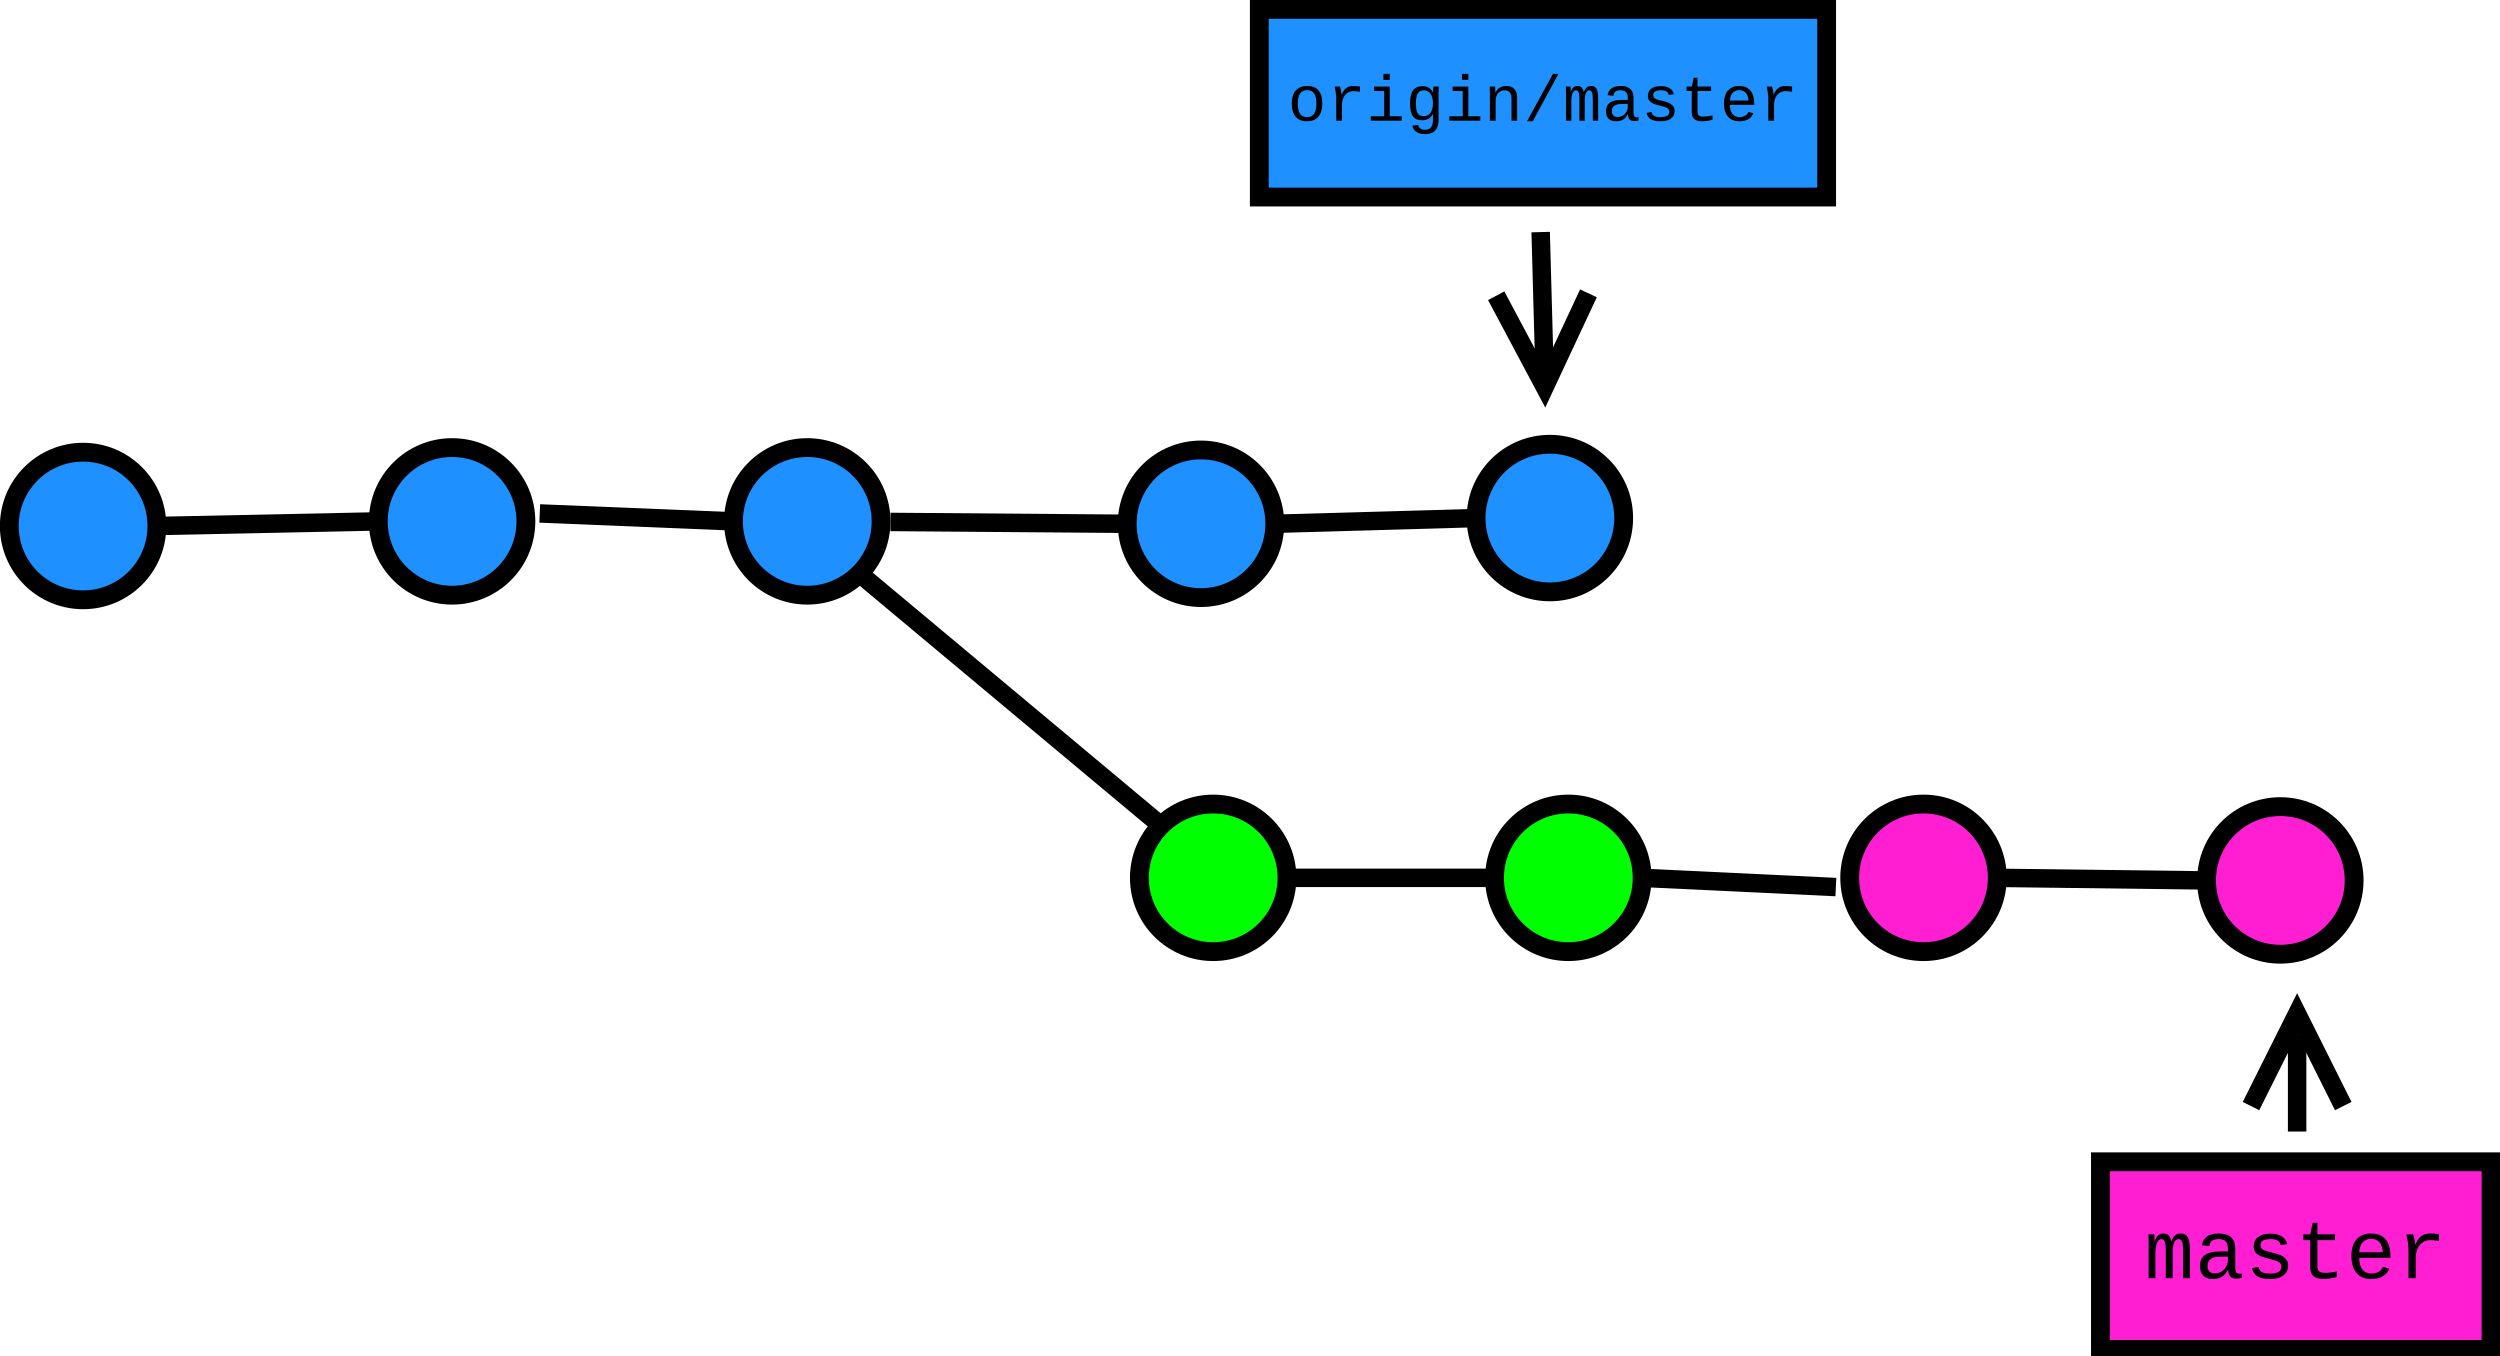 <?xml version="1.0" encoding="UTF-8"?>
<svg xmlns="http://www.w3.org/2000/svg" xmlns:xlink="http://www.w3.org/1999/xlink" width="271pt" height="147pt" viewBox="0 0 271 147" version="1.1">
<defs>
<g>
<symbol overflow="visible" id="glyph0-0">
<path style="stroke:none;" d="M 0.438 0 L 0.438 -2.562 L 3.062 -2.562 L 3.062 0 Z M 2.625 -2.125 L 0.875 -2.125 L 0.875 -0.438 L 2.625 -0.438 Z M 2.625 -2.125 "/>
</symbol>
<symbol overflow="visible" id="glyph0-1">
<path style="stroke:none;" d="M 3.75 -1.859 C 3.75 -1.234 3.602 -0.754 3.312 -0.422 C 3.031 -0.098 2.617 0.062 2.078 0.062 C 1.547 0.062 1.141 -0.102 0.859 -0.438 C 0.578 -0.77 0.438 -1.242 0.438 -1.859 C 0.438 -2.492 0.582 -2.969 0.875 -3.281 C 1.164 -3.602 1.578 -3.766 2.109 -3.766 C 2.66 -3.766 3.07 -3.602 3.344 -3.281 C 3.613 -2.969 3.75 -2.492 3.75 -1.859 Z M 3.109 -1.859 C 3.109 -2.348 3.031 -2.711 2.875 -2.953 C 2.719 -3.191 2.461 -3.312 2.109 -3.312 C 1.754 -3.312 1.492 -3.188 1.328 -2.938 C 1.172 -2.695 1.094 -2.336 1.094 -1.859 C 1.094 -1.379 1.172 -1.016 1.328 -0.766 C 1.492 -0.516 1.742 -0.391 2.078 -0.391 C 2.441 -0.391 2.703 -0.508 2.859 -0.75 C 3.023 -1 3.109 -1.367 3.109 -1.859 Z M 3.109 -1.859 "/>
</symbol>
<symbol overflow="visible" id="glyph0-2">
<path style="stroke:none;" d="M 3.578 -3.141 C 3.316 -3.18 3.07 -3.203 2.844 -3.203 C 2.477 -3.203 2.18 -3.062 1.953 -2.781 C 1.734 -2.508 1.625 -2.16 1.625 -1.734 L 1.625 0 L 1 0 L 1 -2.391 C 1 -2.566 0.984 -2.77 0.953 -3 C 0.922 -3.238 0.879 -3.473 0.828 -3.703 L 1.406 -3.703 C 1.5 -3.391 1.555 -3.102 1.578 -2.844 L 1.594 -2.844 C 1.707 -3.102 1.816 -3.289 1.922 -3.406 C 2.035 -3.52 2.164 -3.609 2.312 -3.672 C 2.469 -3.734 2.656 -3.766 2.875 -3.766 C 3.102 -3.766 3.336 -3.742 3.578 -3.703 Z M 3.578 -3.141 "/>
</symbol>
<symbol overflow="visible" id="glyph0-3">
<path style="stroke:none;" d="M 2.547 -0.484 L 3.844 -0.484 L 3.844 0 L 0.484 0 L 0.484 -0.484 L 1.938 -0.484 L 1.938 -3.219 L 0.844 -3.219 L 0.844 -3.703 L 2.547 -3.703 Z M 1.859 -4.422 L 1.859 -5.078 L 2.547 -5.078 L 2.547 -4.422 Z M 1.859 -4.422 "/>
</symbol>
<symbol overflow="visible" id="glyph0-4">
<path style="stroke:none;" d="M 2.109 1.453 C 1.723 1.453 1.41 1.375 1.172 1.219 C 0.941 1.062 0.797 0.832 0.734 0.531 L 1.359 0.453 C 1.398 0.617 1.484 0.75 1.609 0.844 C 1.742 0.938 1.914 0.984 2.125 0.984 C 2.688 0.984 2.969 0.625 2.969 -0.094 L 2.969 -0.75 C 2.852 -0.52 2.695 -0.344 2.5 -0.219 C 2.301 -0.102 2.066 -0.047 1.797 -0.047 C 1.336 -0.047 1.004 -0.191 0.797 -0.484 C 0.586 -0.773 0.484 -1.238 0.484 -1.875 C 0.484 -2.52 0.594 -2.992 0.812 -3.297 C 1.039 -3.598 1.391 -3.75 1.859 -3.75 C 2.117 -3.75 2.344 -3.688 2.531 -3.562 C 2.719 -3.445 2.863 -3.281 2.969 -3.062 L 2.984 -3.062 C 2.984 -3.133 2.984 -3.25 2.984 -3.406 C 2.992 -3.57 3.004 -3.672 3.016 -3.703 L 3.609 -3.703 C 3.586 -3.578 3.578 -3.32 3.578 -2.938 L 3.578 -0.109 C 3.578 0.41 3.457 0.801 3.219 1.062 C 2.977 1.32 2.609 1.453 2.109 1.453 Z M 2.969 -1.891 C 2.969 -2.328 2.879 -2.672 2.703 -2.922 C 2.535 -3.172 2.305 -3.297 2.016 -3.297 C 1.703 -3.297 1.473 -3.188 1.328 -2.969 C 1.191 -2.75 1.125 -2.391 1.125 -1.891 C 1.125 -1.547 1.148 -1.27 1.203 -1.062 C 1.266 -0.863 1.359 -0.719 1.484 -0.625 C 1.609 -0.539 1.781 -0.5 2 -0.5 C 2.195 -0.5 2.367 -0.551 2.516 -0.656 C 2.66 -0.77 2.77 -0.93 2.844 -1.141 C 2.926 -1.348 2.969 -1.598 2.969 -1.891 Z M 2.969 -1.891 "/>
</symbol>
<symbol overflow="visible" id="glyph0-5">
<path style="stroke:none;" d="M 2.969 0 L 2.969 -2.375 C 2.969 -2.688 2.906 -2.914 2.781 -3.062 C 2.664 -3.219 2.477 -3.297 2.219 -3.297 C 1.938 -3.297 1.703 -3.191 1.516 -2.984 C 1.336 -2.773 1.25 -2.492 1.25 -2.141 L 1.25 0 L 0.625 0 L 0.625 -2.906 C 0.625 -3.344 0.617 -3.609 0.609 -3.703 L 1.188 -3.703 C 1.195 -3.691 1.203 -3.66 1.203 -3.609 C 1.203 -3.555 1.203 -3.5 1.203 -3.438 C 1.211 -3.375 1.219 -3.25 1.219 -3.062 L 1.234 -3.062 C 1.473 -3.531 1.863 -3.766 2.406 -3.766 C 2.801 -3.766 3.094 -3.656 3.281 -3.438 C 3.477 -3.227 3.578 -2.906 3.578 -2.469 L 3.578 0 Z M 2.969 0 "/>
</symbol>
<symbol overflow="visible" id="glyph0-6">
<path style="stroke:none;" d="M 0.391 0.062 L 3.203 -5.078 L 3.797 -5.078 L 1.016 0.062 Z M 0.391 0.062 "/>
</symbol>
<symbol overflow="visible" id="glyph0-7">
<path style="stroke:none;" d="M 1.812 0 L 1.812 -2.344 C 1.812 -2.695 1.781 -2.941 1.719 -3.078 C 1.664 -3.223 1.566 -3.297 1.422 -3.297 C 1.273 -3.297 1.156 -3.188 1.062 -2.969 C 0.977 -2.75 0.938 -2.453 0.938 -2.078 L 0.938 0 L 0.359 0 L 0.359 -2.906 C 0.359 -3.344 0.352 -3.609 0.344 -3.703 L 0.844 -3.703 L 0.875 -3.266 L 0.875 -3.094 C 0.945 -3.332 1.039 -3.504 1.156 -3.609 C 1.281 -3.711 1.43 -3.766 1.609 -3.766 C 1.816 -3.766 1.969 -3.707 2.062 -3.594 C 2.164 -3.488 2.238 -3.32 2.281 -3.094 C 2.375 -3.332 2.484 -3.504 2.609 -3.609 C 2.734 -3.711 2.895 -3.766 3.094 -3.766 C 3.363 -3.766 3.555 -3.664 3.672 -3.469 C 3.785 -3.27 3.844 -2.938 3.844 -2.469 L 3.844 0 L 3.266 0 L 3.266 -2.344 C 3.266 -2.695 3.234 -2.941 3.172 -3.078 C 3.117 -3.223 3.02 -3.297 2.875 -3.297 C 2.727 -3.297 2.609 -3.195 2.516 -3 C 2.43 -2.812 2.391 -2.523 2.391 -2.141 L 2.391 0 Z M 1.812 0 "/>
</symbol>
<symbol overflow="visible" id="glyph0-8">
<path style="stroke:none;" d="M 3.766 -0.375 C 3.828 -0.375 3.895 -0.383 3.969 -0.406 L 3.969 -0.016 C 3.812 0.016 3.648 0.031 3.484 0.031 C 3.254 0.031 3.086 -0.023 2.984 -0.141 C 2.891 -0.266 2.832 -0.453 2.812 -0.703 L 2.797 -0.703 C 2.648 -0.43 2.473 -0.234 2.266 -0.109 C 2.066 0.004 1.82 0.062 1.531 0.062 C 1.164 0.062 0.891 -0.031 0.703 -0.219 C 0.523 -0.414 0.438 -0.688 0.438 -1.031 C 0.438 -1.82 0.953 -2.227 1.984 -2.25 L 2.797 -2.25 L 2.797 -2.453 C 2.797 -2.754 2.734 -2.969 2.609 -3.094 C 2.492 -3.227 2.301 -3.297 2.031 -3.297 C 1.77 -3.297 1.578 -3.25 1.453 -3.156 C 1.336 -3.062 1.27 -2.91 1.25 -2.703 L 0.609 -2.766 C 0.711 -3.43 1.191 -3.766 2.047 -3.766 C 2.504 -3.766 2.848 -3.656 3.078 -3.438 C 3.305 -3.227 3.422 -2.922 3.422 -2.516 L 3.422 -0.938 C 3.422 -0.75 3.441 -0.609 3.484 -0.516 C 3.535 -0.422 3.629 -0.375 3.766 -0.375 Z M 1.688 -0.406 C 1.906 -0.406 2.098 -0.457 2.266 -0.562 C 2.43 -0.664 2.562 -0.801 2.656 -0.969 C 2.75 -1.145 2.797 -1.328 2.797 -1.516 L 2.797 -1.828 L 2.141 -1.812 C 1.879 -1.812 1.676 -1.781 1.531 -1.719 C 1.383 -1.664 1.27 -1.582 1.188 -1.469 C 1.113 -1.352 1.078 -1.203 1.078 -1.016 C 1.078 -0.828 1.129 -0.676 1.234 -0.562 C 1.336 -0.457 1.488 -0.406 1.688 -0.406 Z M 1.688 -0.406 "/>
</symbol>
<symbol overflow="visible" id="glyph0-9">
<path style="stroke:none;" d="M 3.625 -1.062 C 3.625 -0.707 3.488 -0.43 3.219 -0.234 C 2.957 -0.035 2.594 0.062 2.125 0.062 C 1.656 0.062 1.297 -0.008 1.047 -0.156 C 0.805 -0.301 0.648 -0.531 0.578 -0.844 L 1.109 -0.953 C 1.148 -0.754 1.242 -0.609 1.391 -0.516 C 1.535 -0.43 1.781 -0.391 2.125 -0.391 C 2.738 -0.391 3.047 -0.582 3.047 -0.969 C 3.047 -1.113 2.988 -1.234 2.875 -1.328 C 2.758 -1.422 2.586 -1.492 2.359 -1.547 C 1.766 -1.691 1.383 -1.805 1.219 -1.891 C 1.062 -1.984 0.938 -2.094 0.844 -2.219 C 0.758 -2.344 0.719 -2.5 0.719 -2.688 C 0.719 -3.02 0.836 -3.281 1.078 -3.469 C 1.316 -3.656 1.664 -3.75 2.125 -3.75 C 2.531 -3.75 2.852 -3.672 3.094 -3.516 C 3.332 -3.367 3.477 -3.156 3.531 -2.875 L 2.984 -2.797 C 2.961 -2.961 2.879 -3.086 2.734 -3.172 C 2.598 -3.254 2.395 -3.297 2.125 -3.297 C 1.57 -3.297 1.297 -3.125 1.297 -2.781 C 1.297 -2.645 1.344 -2.535 1.438 -2.453 C 1.531 -2.367 1.68 -2.301 1.891 -2.25 L 2.297 -2.156 C 2.672 -2.062 2.938 -1.969 3.094 -1.875 C 3.258 -1.789 3.391 -1.68 3.484 -1.547 C 3.578 -1.41 3.625 -1.25 3.625 -1.062 Z M 3.625 -1.062 "/>
</symbol>
<symbol overflow="visible" id="glyph0-10">
<path style="stroke:none;" d="M 0.656 -3.219 L 0.656 -3.703 L 1.234 -3.703 L 1.422 -4.656 L 1.844 -4.656 L 1.844 -3.703 L 3.312 -3.703 L 3.312 -3.219 L 1.844 -3.219 L 1.844 -0.984 C 1.844 -0.805 1.891 -0.672 1.984 -0.578 C 2.078 -0.492 2.238 -0.453 2.469 -0.453 C 2.77 -0.453 3.102 -0.492 3.469 -0.578 L 3.469 -0.109 C 3.094 0.004 2.711 0.062 2.328 0.062 C 1.961 0.062 1.688 -0.016 1.5 -0.172 C 1.312 -0.328 1.219 -0.578 1.219 -0.922 L 1.219 -3.219 Z M 0.656 -3.219 "/>
</symbol>
<symbol overflow="visible" id="glyph0-11">
<path style="stroke:none;" d="M 1.094 -1.719 C 1.094 -1.301 1.188 -0.973 1.375 -0.734 C 1.562 -0.504 1.812 -0.391 2.125 -0.391 C 2.363 -0.391 2.57 -0.441 2.75 -0.547 C 2.926 -0.648 3.039 -0.785 3.094 -0.953 L 3.641 -0.812 C 3.535 -0.531 3.348 -0.312 3.078 -0.156 C 2.816 -0.008 2.5 0.062 2.125 0.062 C 1.594 0.062 1.18 -0.102 0.891 -0.438 C 0.598 -0.77 0.453 -1.25 0.453 -1.875 C 0.453 -2.477 0.594 -2.941 0.875 -3.266 C 1.164 -3.598 1.578 -3.766 2.109 -3.766 C 2.641 -3.766 3.039 -3.602 3.312 -3.281 C 3.594 -2.957 3.734 -2.461 3.734 -1.797 L 3.734 -1.719 Z M 2.109 -3.312 C 1.805 -3.312 1.566 -3.211 1.391 -3.016 C 1.211 -2.816 1.117 -2.539 1.109 -2.188 L 3.109 -2.188 C 3.047 -2.938 2.711 -3.312 2.109 -3.312 Z M 2.109 -3.312 "/>
</symbol>
<symbol overflow="visible" id="glyph1-0">
<path style="stroke:none;" d="M 0.562 0 L 0.562 -3.297 L 3.938 -3.297 L 3.938 0 Z M 3.375 -2.734 L 1.125 -2.734 L 1.125 -0.562 L 3.375 -0.562 Z M 3.375 -2.734 "/>
</symbol>
<symbol overflow="visible" id="glyph1-1">
<path style="stroke:none;" d="M 2.328 0 L 2.328 -3.016 C 2.328 -3.461 2.289 -3.773 2.219 -3.953 C 2.156 -4.141 2.023 -4.234 1.828 -4.234 C 1.641 -4.234 1.488 -4.094 1.375 -3.812 C 1.258 -3.531 1.203 -3.148 1.203 -2.672 L 1.203 0 L 0.469 0 L 0.469 -3.734 C 0.469 -4.297 0.457 -4.633 0.438 -4.75 L 1.094 -4.75 L 1.109 -4.203 L 1.109 -3.984 L 1.125 -3.984 C 1.227 -4.285 1.352 -4.504 1.5 -4.641 C 1.656 -4.773 1.848 -4.844 2.078 -4.844 C 2.336 -4.844 2.531 -4.77 2.656 -4.625 C 2.781 -4.488 2.867 -4.273 2.922 -3.984 L 2.938 -3.984 C 3.051 -4.297 3.188 -4.516 3.344 -4.641 C 3.508 -4.773 3.719 -4.844 3.969 -4.844 C 4.312 -4.844 4.555 -4.719 4.703 -4.469 C 4.859 -4.219 4.938 -3.785 4.938 -3.172 L 4.938 0 L 4.203 0 L 4.203 -3.016 C 4.203 -3.461 4.164 -3.773 4.094 -3.953 C 4.02 -4.141 3.891 -4.234 3.703 -4.234 C 3.504 -4.234 3.348 -4.109 3.234 -3.859 C 3.129 -3.617 3.078 -3.25 3.078 -2.75 L 3.078 0 Z M 2.328 0 "/>
</symbol>
<symbol overflow="visible" id="glyph1-2">
<path style="stroke:none;" d="M 4.844 -0.484 C 4.914 -0.484 5 -0.492 5.094 -0.516 L 5.094 -0.031 C 4.895 0.02 4.691 0.047 4.484 0.047 C 4.191 0.047 3.977 -0.031 3.844 -0.188 C 3.707 -0.344 3.633 -0.582 3.625 -0.906 L 3.594 -0.906 C 3.406 -0.551 3.18 -0.297 2.922 -0.141 C 2.66 0.016 2.336 0.094 1.953 0.094 C 1.492 0.094 1.145 -0.031 0.906 -0.281 C 0.676 -0.539 0.562 -0.891 0.562 -1.328 C 0.562 -2.348 1.227 -2.867 2.562 -2.891 L 3.594 -2.906 L 3.594 -3.156 C 3.594 -3.539 3.516 -3.816 3.359 -3.984 C 3.203 -4.148 2.957 -4.234 2.625 -4.234 C 2.27 -4.234 2.016 -4.172 1.859 -4.047 C 1.711 -3.93 1.625 -3.742 1.594 -3.484 L 0.781 -3.562 C 0.906 -4.414 1.52 -4.844 2.625 -4.844 C 3.219 -4.844 3.66 -4.703 3.953 -4.422 C 4.242 -4.148 4.391 -3.758 4.391 -3.25 L 4.391 -1.203 C 4.391 -0.961 4.422 -0.781 4.484 -0.656 C 4.547 -0.539 4.664 -0.484 4.844 -0.484 Z M 2.156 -0.516 C 2.438 -0.516 2.688 -0.582 2.906 -0.719 C 3.125 -0.852 3.289 -1.031 3.406 -1.25 C 3.531 -1.477 3.594 -1.711 3.594 -1.953 L 3.594 -2.344 L 2.766 -2.328 C 2.41 -2.328 2.145 -2.289 1.969 -2.219 C 1.789 -2.145 1.648 -2.035 1.547 -1.891 C 1.441 -1.742 1.391 -1.551 1.391 -1.312 C 1.391 -1.07 1.453 -0.879 1.578 -0.734 C 1.711 -0.586 1.906 -0.516 2.156 -0.516 Z M 2.156 -0.516 "/>
</symbol>
<symbol overflow="visible" id="glyph1-3">
<path style="stroke:none;" d="M 4.656 -1.359 C 4.656 -0.91 4.484 -0.555 4.141 -0.297 C 3.805 -0.035 3.336 0.094 2.734 0.094 C 2.129 0.094 1.664 0 1.344 -0.188 C 1.031 -0.383 0.828 -0.688 0.734 -1.094 L 1.438 -1.219 C 1.488 -0.969 1.602 -0.785 1.781 -0.672 C 1.969 -0.555 2.285 -0.5 2.734 -0.5 C 3.523 -0.5 3.922 -0.75 3.922 -1.25 C 3.922 -1.438 3.848 -1.586 3.703 -1.703 C 3.555 -1.816 3.336 -1.91 3.047 -1.984 C 2.266 -2.18 1.77 -2.332 1.562 -2.438 C 1.352 -2.551 1.191 -2.688 1.078 -2.844 C 0.973 -3.008 0.922 -3.211 0.922 -3.453 C 0.922 -3.879 1.078 -4.211 1.391 -4.453 C 1.703 -4.703 2.148 -4.828 2.734 -4.828 C 3.254 -4.828 3.664 -4.727 3.969 -4.531 C 4.281 -4.344 4.473 -4.062 4.547 -3.688 L 3.844 -3.594 C 3.801 -3.812 3.691 -3.973 3.516 -4.078 C 3.348 -4.18 3.086 -4.234 2.734 -4.234 C 2.016 -4.234 1.656 -4.016 1.656 -3.578 C 1.656 -3.398 1.719 -3.258 1.844 -3.156 C 1.969 -3.051 2.164 -2.969 2.438 -2.906 L 2.953 -2.766 C 3.43 -2.648 3.773 -2.535 3.984 -2.422 C 4.191 -2.305 4.352 -2.16 4.469 -1.984 C 4.594 -1.816 4.656 -1.609 4.656 -1.359 Z M 4.656 -1.359 "/>
</symbol>
<symbol overflow="visible" id="glyph1-4">
<path style="stroke:none;" d="M 0.828 -4.125 L 0.828 -4.75 L 1.578 -4.75 L 1.844 -6 L 2.359 -6 L 2.359 -4.75 L 4.266 -4.75 L 4.266 -4.125 L 2.359 -4.125 L 2.359 -1.266 C 2.359 -1.035 2.422 -0.863 2.547 -0.75 C 2.672 -0.633 2.879 -0.578 3.172 -0.578 C 3.555 -0.578 3.988 -0.629 4.469 -0.734 L 4.469 -0.125 C 3.977 0.008 3.488 0.078 3 0.078 C 2.52 0.078 2.16 -0.02 1.922 -0.219 C 1.691 -0.426 1.578 -0.75 1.578 -1.188 L 1.578 -4.125 Z M 0.828 -4.125 "/>
</symbol>
<symbol overflow="visible" id="glyph1-5">
<path style="stroke:none;" d="M 1.422 -2.203 C 1.422 -1.672 1.535 -1.254 1.766 -0.953 C 2.004 -0.648 2.328 -0.5 2.734 -0.5 C 3.035 -0.5 3.301 -0.562 3.531 -0.688 C 3.758 -0.82 3.91 -1.004 3.984 -1.234 L 4.688 -1.031 C 4.551 -0.676 4.312 -0.398 3.969 -0.203 C 3.625 -0.004 3.211 0.094 2.734 0.094 C 2.047 0.094 1.516 -0.117 1.141 -0.547 C 0.766 -0.984 0.578 -1.602 0.578 -2.406 C 0.578 -3.188 0.758 -3.785 1.125 -4.203 C 1.488 -4.629 2.02 -4.844 2.719 -4.844 C 3.406 -4.844 3.926 -4.633 4.281 -4.219 C 4.633 -3.801 4.812 -3.164 4.812 -2.312 L 4.812 -2.203 Z M 2.719 -4.266 C 2.32 -4.266 2.008 -4.133 1.781 -3.875 C 1.562 -3.613 1.441 -3.258 1.422 -2.812 L 3.984 -2.812 C 3.91 -3.781 3.488 -4.266 2.719 -4.266 Z M 2.719 -4.266 "/>
</symbol>
<symbol overflow="visible" id="glyph1-6">
<path style="stroke:none;" d="M 4.594 -4.031 C 4.258 -4.094 3.945 -4.125 3.656 -4.125 C 3.188 -4.125 2.805 -3.941 2.516 -3.578 C 2.223 -3.223 2.078 -2.773 2.078 -2.234 L 2.078 0 L 1.297 0 L 1.297 -3.078 C 1.297 -3.305 1.273 -3.566 1.234 -3.859 C 1.191 -4.16 1.133 -4.457 1.062 -4.75 L 1.812 -4.75 C 1.926 -4.352 2 -3.988 2.031 -3.656 L 2.047 -3.656 C 2.191 -3.988 2.332 -4.227 2.469 -4.375 C 2.613 -4.531 2.781 -4.645 2.969 -4.719 C 3.164 -4.801 3.406 -4.844 3.688 -4.844 C 3.988 -4.844 4.289 -4.816 4.594 -4.766 Z M 4.594 -4.031 "/>
</symbol>
</g>
</defs>
<g id="surface996753">
<rect x="0" y="0" width="271" height="147" style="fill:rgb(100%,100%,100%);fill-opacity:1;stroke:none;"/>
<path style="fill-rule:evenodd;fill:rgb(11.765%,56.471%,100%);fill-opacity:1;stroke-width:0.102;stroke-linecap:butt;stroke-linejoin:miter;stroke:rgb(0%,0%,0%);stroke-opacity:1;stroke-miterlimit:10;" d="M 2.398 4.786 C 2.398 5.007 2.219 5.186 1.998 5.186 C 1.777 5.186 1.598 5.007 1.598 4.786 C 1.598 4.565 1.777 4.386 1.998 4.386 C 2.219 4.386 2.398 4.565 2.398 4.786 " transform="matrix(20,0,0,20,-30.952,-38.702)"/>
<path style="fill-rule:evenodd;fill:rgb(11.765%,56.471%,100%);fill-opacity:1;stroke-width:0.102;stroke-linecap:butt;stroke-linejoin:miter;stroke:rgb(0%,0%,0%);stroke-opacity:1;stroke-miterlimit:10;" d="M 4.398 4.761 C 4.398 4.982 4.219 5.161 3.998 5.161 C 3.777 5.161 3.598 4.982 3.598 4.761 C 3.598 4.54 3.777 4.361 3.998 4.361 C 4.219 4.361 4.398 4.54 4.398 4.761 " transform="matrix(20,0,0,20,-30.952,-38.702)"/>
<path style="fill-rule:evenodd;fill:rgb(11.765%,56.471%,100%);fill-opacity:1;stroke-width:0.102;stroke-linecap:butt;stroke-linejoin:miter;stroke:rgb(0%,0%,0%);stroke-opacity:1;stroke-miterlimit:10;" d="M 6.323 4.761 C 6.323 4.982 6.144 5.161 5.923 5.161 C 5.702 5.161 5.523 4.982 5.523 4.761 C 5.523 4.54 5.702 4.361 5.923 4.361 C 6.144 4.361 6.323 4.54 6.323 4.761 " transform="matrix(20,0,0,20,-30.952,-38.702)"/>
<path style="fill-rule:evenodd;fill:rgb(11.765%,56.471%,100%);fill-opacity:1;stroke-width:0.102;stroke-linecap:butt;stroke-linejoin:miter;stroke:rgb(0%,0%,0%);stroke-opacity:1;stroke-miterlimit:10;" d="M 8.457 4.774 C 8.457 4.995 8.278 5.174 8.057 5.174 C 7.836 5.174 7.657 4.995 7.657 4.774 C 7.657 4.553 7.836 4.374 8.057 4.374 C 8.278 4.374 8.457 4.553 8.457 4.774 " transform="matrix(20,0,0,20,-30.952,-38.702)"/>
<path style="fill-rule:evenodd;fill:rgb(11.765%,56.471%,100%);fill-opacity:1;stroke-width:0.102;stroke-linecap:butt;stroke-linejoin:miter;stroke:rgb(0%,0%,0%);stroke-opacity:1;stroke-miterlimit:10;" d="M 8.373 1.986 L 11.448 1.986 L 11.448 3.003 L 8.373 3.003 Z M 8.373 1.986 " transform="matrix(20,0,0,20,-30.952,-38.702)"/>
<g style="fill:rgb(0%,0%,0%);fill-opacity:1;">
  <use xlink:href="#glyph0-1" x="139.59" y="13.086"/>
  <use xlink:href="#glyph0-2" x="143.848" y="13.086"/>
  <use xlink:href="#glyph0-3" x="148.105" y="13.086"/>
  <use xlink:href="#glyph0-4" x="152.363" y="13.086"/>
  <use xlink:href="#glyph0-3" x="156.621" y="13.086"/>
  <use xlink:href="#glyph0-5" x="160.879" y="13.086"/>
  <use xlink:href="#glyph0-6" x="165.137" y="13.086"/>
  <use xlink:href="#glyph0-7" x="169.395" y="13.086"/>
  <use xlink:href="#glyph0-8" x="173.652" y="13.086"/>
  <use xlink:href="#glyph0-9" x="177.91" y="13.086"/>
  <use xlink:href="#glyph0-10" x="182.168" y="13.086"/>
  <use xlink:href="#glyph0-11" x="186.426" y="13.086"/>
  <use xlink:href="#glyph0-2" x="190.684" y="13.086"/>
</g>
<path style="fill-rule:evenodd;fill:rgb(0%,100%,0%);fill-opacity:1;stroke-width:0.102;stroke-linecap:butt;stroke-linejoin:miter;stroke:rgb(0%,0%,0%);stroke-opacity:1;stroke-miterlimit:10;" d="M 8.523 6.693 C 8.523 6.914 8.344 7.093 8.123 7.093 C 7.902 7.093 7.723 6.914 7.723 6.693 C 7.723 6.472 7.902 6.293 8.123 6.293 C 8.344 6.293 8.523 6.472 8.523 6.693 " transform="matrix(20,0,0,20,-30.952,-38.702)"/>
<path style="fill-rule:evenodd;fill:rgb(0%,100%,0%);fill-opacity:1;stroke-width:0.102;stroke-linecap:butt;stroke-linejoin:miter;stroke:rgb(0%,0%,0%);stroke-opacity:1;stroke-miterlimit:10;" d="M 10.448 6.693 C 10.448 6.914 10.269 7.093 10.048 7.093 C 9.827 7.093 9.648 6.914 9.648 6.693 C 9.648 6.472 9.827 6.293 10.048 6.293 C 10.269 6.293 10.448 6.472 10.448 6.693 " transform="matrix(20,0,0,20,-30.952,-38.702)"/>
<path style="fill-rule:evenodd;fill:rgb(100%,11.765%,82.353%);fill-opacity:1;stroke-width:0.102;stroke-linecap:butt;stroke-linejoin:miter;stroke:rgb(0%,0%,0%);stroke-opacity:1;stroke-miterlimit:10;" d="M 12.932 8.232 L 15.049 8.232 L 15.049 9.249 L 12.932 9.249 Z M 12.932 8.232 " transform="matrix(20,0,0,20,-30.952,-38.702)"/>
<g style="fill:rgb(0%,0%,0%);fill-opacity:1;">
  <use xlink:href="#glyph1-1" x="232.441" y="138.555"/>
  <use xlink:href="#glyph1-2" x="237.91" y="138.555"/>
  <use xlink:href="#glyph1-3" x="243.379" y="138.555"/>
  <use xlink:href="#glyph1-4" x="248.848" y="138.555"/>
  <use xlink:href="#glyph1-5" x="254.316" y="138.555"/>
  <use xlink:href="#glyph1-6" x="259.785" y="138.555"/>
</g>
<path style="fill:none;stroke-width:0.1;stroke-linecap:butt;stroke-linejoin:miter;stroke:rgb(0%,0%,0%);stroke-opacity:1;stroke-miterlimit:10;" d="M 2.398 4.786 L 3.598 4.761 " transform="matrix(20,0,0,20,-30.952,-38.702)"/>
<path style="fill:none;stroke-width:0.1;stroke-linecap:butt;stroke-linejoin:miter;stroke:rgb(0%,0%,0%);stroke-opacity:1;stroke-miterlimit:10;" d="M 4.473 4.718 L 5.523 4.761 " transform="matrix(20,0,0,20,-30.952,-38.702)"/>
<path style="fill:none;stroke-width:0.1;stroke-linecap:butt;stroke-linejoin:miter;stroke:rgb(0%,0%,0%);stroke-opacity:1;stroke-miterlimit:10;" d="M 6.374 4.764 L 7.657 4.774 " transform="matrix(20,0,0,20,-30.952,-38.702)"/>
<path style="fill:none;stroke-width:0.1;stroke-linecap:butt;stroke-linejoin:miter;stroke:rgb(0%,0%,0%);stroke-opacity:1;stroke-miterlimit:10;" d="M 6.206 5.044 L 7.841 6.41 " transform="matrix(20,0,0,20,-30.952,-38.702)"/>
<path style="fill:none;stroke-width:0.1;stroke-linecap:butt;stroke-linejoin:miter;stroke:rgb(0%,0%,0%);stroke-opacity:1;stroke-miterlimit:10;" d="M 8.523 6.693 L 9.648 6.693 " transform="matrix(20,0,0,20,-30.952,-38.702)"/>
<path style="fill:none;stroke-width:0.1;stroke-linecap:butt;stroke-linejoin:miter;stroke:rgb(0%,0%,0%);stroke-opacity:1;stroke-miterlimit:10;" d="M 9.898 3.193 L 9.918 3.92 " transform="matrix(20,0,0,20,-30.952,-38.702)"/>
<path style="fill:none;stroke-width:0.1;stroke-linecap:butt;stroke-linejoin:miter;stroke:rgb(0%,0%,0%);stroke-opacity:1;stroke-miterlimit:10;" d="M 9.657 3.538 L 9.92 4.032 L 10.157 3.525 " transform="matrix(20,0,0,20,-30.952,-38.702)"/>
<path style="fill-rule:evenodd;fill:rgb(11.765%,56.471%,100%);fill-opacity:1;stroke-width:0.102;stroke-linecap:butt;stroke-linejoin:miter;stroke:rgb(0%,0%,0%);stroke-opacity:1;stroke-miterlimit:10;" d="M 10.348 4.743 C 10.348 4.964 10.169 5.143 9.948 5.143 C 9.727 5.143 9.548 4.964 9.548 4.743 C 9.548 4.522 9.727 4.343 9.948 4.343 C 10.169 4.343 10.348 4.522 10.348 4.743 " transform="matrix(20,0,0,20,-30.952,-38.702)"/>
<path style="fill:none;stroke-width:0.1;stroke-linecap:butt;stroke-linejoin:miter;stroke:rgb(0%,0%,0%);stroke-opacity:1;stroke-miterlimit:10;" d="M 13.998 8.068 L 13.998 7.542 " transform="matrix(20,0,0,20,-30.952,-38.702)"/>
<path style="fill:none;stroke-width:0.1;stroke-linecap:butt;stroke-linejoin:miter;stroke:rgb(0%,0%,0%);stroke-opacity:1;stroke-miterlimit:10;" d="M 14.248 7.93 L 13.998 7.43 L 13.748 7.93 " transform="matrix(20,0,0,20,-30.952,-38.702)"/>
<path style="fill:none;stroke-width:0.1;stroke-linecap:butt;stroke-linejoin:miter;stroke:rgb(0%,0%,0%);stroke-opacity:1;stroke-miterlimit:10;" d="M 8.457 4.774 L 9.548 4.743 " transform="matrix(20,0,0,20,-30.952,-38.702)"/>
<path style="fill-rule:evenodd;fill:rgb(100%,11.765%,82.353%);fill-opacity:1;stroke-width:0.102;stroke-linecap:butt;stroke-linejoin:miter;stroke:rgb(0%,0%,0%);stroke-opacity:1;stroke-miterlimit:10;" d="M 12.373 6.693 C 12.373 6.914 12.194 7.093 11.973 7.093 C 11.752 7.093 11.573 6.914 11.573 6.693 C 11.573 6.472 11.752 6.293 11.973 6.293 C 12.194 6.293 12.373 6.472 12.373 6.693 " transform="matrix(20,0,0,20,-30.952,-38.702)"/>
<path style="fill-rule:evenodd;fill:rgb(100%,11.765%,82.353%);fill-opacity:1;stroke-width:0.102;stroke-linecap:butt;stroke-linejoin:miter;stroke:rgb(0%,0%,0%);stroke-opacity:1;stroke-miterlimit:10;" d="M 14.307 6.707 C 14.307 6.928 14.128 7.107 13.907 7.107 C 13.686 7.107 13.507 6.928 13.507 6.707 C 13.507 6.486 13.686 6.307 13.907 6.307 C 14.128 6.307 14.307 6.486 14.307 6.707 " transform="matrix(20,0,0,20,-30.952,-38.702)"/>
<path style="fill:none;stroke-width:0.1;stroke-linecap:butt;stroke-linejoin:miter;stroke:rgb(0%,0%,0%);stroke-opacity:1;stroke-miterlimit:10;" d="M 10.448 6.693 L 11.498 6.743 " transform="matrix(20,0,0,20,-30.952,-38.702)"/>
<path style="fill:none;stroke-width:0.1;stroke-linecap:butt;stroke-linejoin:miter;stroke:rgb(0%,0%,0%);stroke-opacity:1;stroke-miterlimit:10;" d="M 12.373 6.693 L 13.507 6.707 " transform="matrix(20,0,0,20,-30.952,-38.702)"/>
</g>
</svg>
